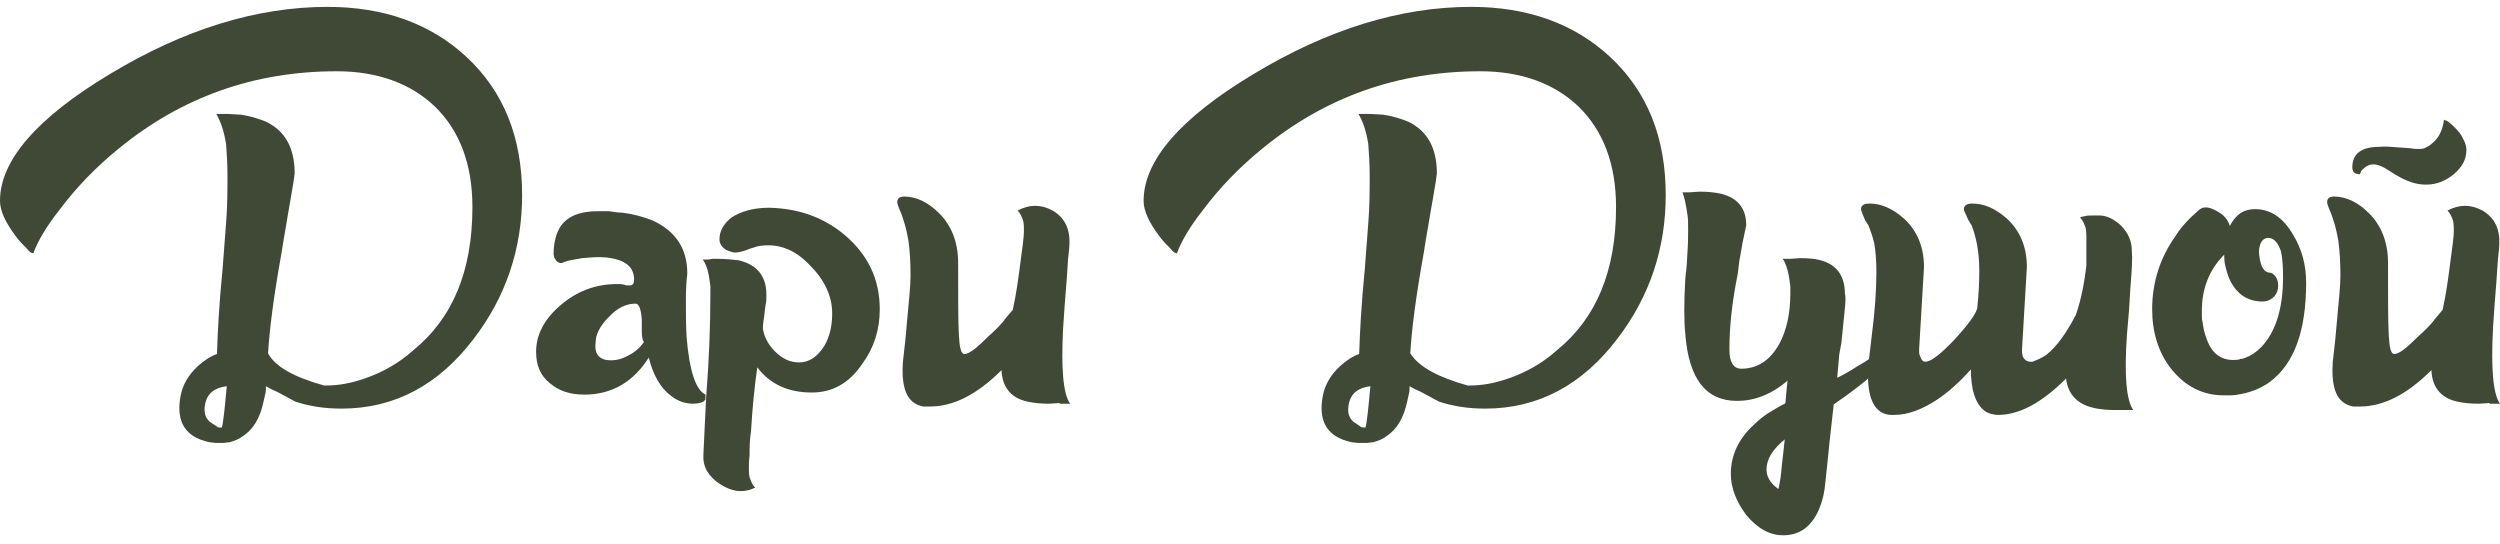 <svg width="124" height="27" viewBox="0 0 124 27" fill="none" xmlns="http://www.w3.org/2000/svg">
<path d="M16.073 19.121H16.177C16.767 19.121 17.392 19.017 18.086 18.774C18.989 18.462 19.787 18.011 20.482 17.386C22.46 15.789 23.432 13.428 23.432 10.269C23.432 8.152 22.807 6.485 21.558 5.27C20.343 4.125 18.711 3.535 16.698 3.535C12.601 3.535 8.991 4.819 5.867 7.388C4.756 8.291 3.784 9.297 2.951 10.408C2.291 11.241 1.875 11.97 1.666 12.526C1.666 12.56 1.666 12.56 1.632 12.56C1.562 12.56 1.458 12.491 1.319 12.317C1.146 12.144 0.937 11.936 0.764 11.693C0.278 11.033 0 10.477 0 9.957C0 7.978 1.805 5.861 5.45 3.674C9.13 1.452 12.74 0.341 16.246 0.341C19.058 0.341 21.349 1.174 23.12 2.806C24.994 4.541 25.897 6.833 25.897 9.679C25.897 12.317 25.099 14.713 23.502 16.796C21.766 19.087 19.579 20.267 16.941 20.267C16.142 20.267 15.379 20.163 14.649 19.92L13.747 19.434C13.573 19.364 13.365 19.26 13.191 19.156C13.191 19.295 13.191 19.434 13.157 19.538L13.087 19.85C12.914 20.718 12.567 21.308 12.011 21.656C11.838 21.794 11.629 21.864 11.386 21.933L11.109 21.968H10.692L10.38 21.933C10.067 21.864 9.789 21.76 9.581 21.621C8.991 21.239 8.783 20.579 8.956 19.642C9.06 19.087 9.338 18.601 9.824 18.149C10.137 17.872 10.449 17.663 10.761 17.559C10.796 16.483 10.866 15.095 11.039 13.359L11.213 11.068C11.282 10.235 11.282 9.436 11.282 8.707C11.282 8.117 11.248 7.596 11.213 7.145C11.109 6.485 10.935 5.999 10.727 5.652H11.317L11.942 5.687C12.428 5.756 12.844 5.895 13.191 6.034C14.129 6.485 14.615 7.319 14.615 8.603C14.615 8.672 14.545 9.124 14.406 9.922L14.302 10.512L14.198 11.137C14.094 11.693 14.025 12.179 13.955 12.595C13.573 14.713 13.365 16.344 13.296 17.525C13.643 18.184 14.58 18.705 16.073 19.121ZM11.005 21.204C11.074 20.961 11.143 20.302 11.248 19.156C10.657 19.226 10.275 19.503 10.171 20.059C10.102 20.441 10.171 20.718 10.414 20.927C10.518 20.996 10.623 21.066 10.727 21.135C10.796 21.204 10.866 21.204 10.935 21.204H11.005Z" fill="#404936"/>
<path d="M28.987 19.573C28.292 19.573 27.737 19.399 27.286 19.017C26.8 18.635 26.591 18.115 26.591 17.455C26.591 16.622 26.973 15.858 27.772 15.164C28.57 14.47 29.507 14.088 30.618 14.088C30.722 14.088 30.826 14.088 30.965 14.123L31.069 14.157H31.243C31.382 14.157 31.451 14.053 31.451 13.88C31.451 13.22 31 12.873 30.063 12.769C29.681 12.734 29.299 12.769 28.882 12.803C28.501 12.873 28.188 12.908 27.945 13.012C27.841 13.081 27.737 13.046 27.633 12.977C27.529 12.873 27.459 12.734 27.459 12.595C27.459 12.005 27.598 11.519 27.841 11.172C28.223 10.686 28.813 10.477 29.646 10.477H30.202C30.445 10.512 30.653 10.547 30.861 10.547C31.417 10.616 31.903 10.755 32.354 10.929C33.499 11.45 34.09 12.317 34.09 13.567C34.055 13.88 34.02 14.296 34.02 14.817C34.02 15.511 34.02 16.136 34.055 16.726C34.194 18.392 34.506 19.33 34.992 19.573V19.746C34.992 19.816 34.992 19.85 34.958 19.85C34.888 19.955 34.68 20.024 34.367 20.024C34.194 20.024 34.055 19.989 33.881 19.955C33.673 19.885 33.465 19.781 33.291 19.642C32.77 19.26 32.389 18.601 32.18 17.733C31.417 18.948 30.34 19.573 28.987 19.573ZM30.306 17.872C30.583 17.872 30.861 17.802 31.174 17.629C31.521 17.455 31.764 17.212 31.937 16.969C31.868 16.865 31.833 16.691 31.833 16.483V15.858C31.798 15.338 31.694 15.06 31.521 15.06C31.069 15.06 30.618 15.268 30.202 15.719C29.75 16.171 29.542 16.587 29.542 17.004C29.473 17.594 29.75 17.872 30.306 17.872Z" fill="#404936"/>
<path d="M41.9 11.658C43.046 12.63 43.636 13.845 43.636 15.338C43.636 16.344 43.358 17.247 42.768 18.045C42.143 18.983 41.31 19.469 40.269 19.469C39.089 19.469 38.186 19.052 37.561 18.219C37.422 19.191 37.318 20.232 37.249 21.413C37.179 21.829 37.179 22.211 37.179 22.593C37.144 22.871 37.145 23.079 37.145 23.183C37.145 23.357 37.144 23.53 37.179 23.669C37.249 23.877 37.318 24.051 37.457 24.19C36.867 24.467 36.311 24.398 35.721 24.016C35.131 23.634 34.853 23.148 34.888 22.558L34.957 21.1L35.027 19.677C35.166 17.906 35.235 16.205 35.235 14.574V14.192L35.166 13.706C35.096 13.324 34.992 13.046 34.853 12.873H35.131L35.339 12.838H35.548C35.964 12.838 36.311 12.873 36.624 12.908C37.526 13.116 38.012 13.671 38.012 14.609C38.012 14.817 38.012 14.99 37.978 15.095L37.943 15.338L37.908 15.65C37.873 15.893 37.839 16.101 37.839 16.31C37.908 16.726 38.117 17.108 38.429 17.42C38.811 17.802 39.193 17.976 39.644 17.976C40.13 17.976 40.547 17.698 40.894 17.143C41.171 16.657 41.276 16.136 41.276 15.546C41.276 14.678 40.894 13.88 40.165 13.15C39.401 12.352 38.568 12.04 37.596 12.213L37.249 12.317L36.971 12.421C36.763 12.491 36.589 12.526 36.45 12.526C36.416 12.526 36.381 12.526 36.277 12.491C36.172 12.456 36.068 12.421 35.999 12.387C35.791 12.248 35.686 12.074 35.686 11.866C35.686 11.45 35.895 11.102 36.277 10.79C36.763 10.477 37.388 10.304 38.151 10.304C39.575 10.339 40.824 10.755 41.9 11.658Z" fill="#404936"/>
<path d="M52.558 19.989L52.037 20.024C51.62 20.024 51.273 19.989 50.961 19.92C50.162 19.746 49.711 19.226 49.676 18.358C48.461 19.573 47.281 20.163 46.136 20.163H45.788C45.615 20.128 45.441 20.059 45.302 19.955C44.886 19.642 44.712 18.983 44.782 17.976C44.886 17.108 44.955 16.414 44.99 15.928C45.094 14.852 45.163 14.123 45.163 13.671C45.163 13.012 45.129 12.456 45.059 11.935C44.99 11.554 44.92 11.241 44.816 10.929L44.712 10.616L44.608 10.373C44.539 10.2 44.504 10.096 44.504 10.026C44.504 9.853 44.608 9.749 44.851 9.749C45.441 9.749 46.031 10.026 46.587 10.582C47.212 11.207 47.524 12.04 47.524 13.046C47.524 14.817 47.524 15.997 47.559 16.587C47.593 17.247 47.663 17.559 47.837 17.559C48.08 17.559 48.461 17.247 49.051 16.657C49.294 16.448 49.538 16.205 49.746 15.962C49.919 15.719 50.093 15.546 50.232 15.372C50.405 14.609 50.51 13.81 50.614 13.012C50.718 12.248 50.787 11.727 50.787 11.484C50.787 11.311 50.787 11.137 50.752 10.963C50.683 10.755 50.614 10.582 50.475 10.443C51.065 10.13 51.62 10.13 52.211 10.443C52.801 10.79 53.078 11.345 53.044 12.109C53.044 12.283 53.009 12.526 52.974 12.873L52.94 13.394L52.905 13.914C52.835 14.817 52.766 15.615 52.731 16.275C52.627 18.288 52.731 19.538 53.078 20.024H52.558V19.989Z" fill="#404936"/>
<path d="M72.796 19.121H72.9C73.49 19.121 74.115 19.017 74.81 18.774C75.712 18.462 76.511 18.011 77.205 17.386C79.184 15.789 80.156 13.428 80.156 10.269C80.156 8.152 79.531 6.485 78.281 5.27C77.066 4.125 75.434 3.535 73.421 3.535C69.325 3.535 65.715 4.819 62.59 7.388C61.479 8.291 60.507 9.297 59.674 10.408C59.015 11.241 58.598 11.97 58.39 12.526C58.39 12.56 58.39 12.56 58.355 12.56C58.286 12.56 58.181 12.491 58.043 12.317C57.869 12.144 57.661 11.936 57.487 11.693C57.001 11.033 56.723 10.477 56.723 9.957C56.723 7.978 58.529 5.861 62.174 3.674C65.853 1.452 69.464 0.341 72.97 0.341C75.782 0.341 78.073 1.174 79.843 2.806C81.718 4.541 82.62 6.833 82.62 9.679C82.62 12.317 81.822 14.713 80.225 16.796C78.489 19.087 76.302 20.267 73.664 20.267C72.866 20.267 72.102 20.163 71.373 19.92L70.47 19.434C70.297 19.364 70.088 19.26 69.915 19.156C69.915 19.295 69.915 19.434 69.88 19.538L69.811 19.85C69.637 20.718 69.29 21.308 68.735 21.656C68.561 21.794 68.353 21.864 68.11 21.933L67.832 21.968H67.346L67.034 21.933C66.721 21.864 66.444 21.76 66.235 21.621C65.645 21.239 65.437 20.579 65.61 19.642C65.715 19.087 65.992 18.601 66.478 18.149C66.791 17.872 67.103 17.663 67.415 17.559C67.45 16.483 67.52 15.095 67.693 13.359L67.867 11.068C67.936 10.235 67.936 9.436 67.936 8.707C67.936 8.117 67.901 7.596 67.867 7.145C67.763 6.485 67.589 5.999 67.381 5.652H67.971L68.596 5.687C69.082 5.756 69.498 5.895 69.846 6.034C70.783 6.485 71.269 7.319 71.269 8.603C71.269 8.672 71.199 9.124 71.061 9.922L70.956 10.512L70.852 11.137C70.748 11.693 70.679 12.179 70.609 12.595C70.227 14.713 70.019 16.344 69.95 17.525C70.366 18.184 71.303 18.705 72.796 19.121ZM67.728 21.204C67.797 20.961 67.867 20.302 67.971 19.156C67.381 19.226 66.999 19.503 66.895 20.059C66.825 20.441 66.895 20.718 67.138 20.927C67.242 20.996 67.346 21.066 67.45 21.135C67.52 21.204 67.589 21.204 67.659 21.204H67.728Z" fill="#404936"/>
<path d="M88.557 19.989C88.591 19.573 88.626 19.191 88.661 18.878C87.862 19.573 86.994 19.885 86.161 19.885C84.599 19.885 83.766 18.774 83.592 16.587C83.523 15.893 83.523 14.99 83.592 13.81L83.662 13.15L83.697 12.526C83.731 12.04 83.731 11.693 83.731 11.415C83.731 11.068 83.731 10.825 83.697 10.651C83.627 10.165 83.558 9.818 83.454 9.54H83.801L84.287 9.505C84.703 9.505 85.05 9.54 85.363 9.61C86.196 9.818 86.613 10.339 86.613 11.172C86.543 11.554 86.439 11.935 86.37 12.387L86.265 12.977L86.196 13.567C85.918 14.921 85.779 16.171 85.779 17.351C85.779 17.976 85.988 18.288 86.37 18.288C87.168 18.288 87.793 17.872 88.244 17.073C88.626 16.379 88.8 15.511 88.8 14.574V14.192L88.73 13.706C88.661 13.324 88.557 13.012 88.418 12.838H88.8L89.286 12.803C89.702 12.803 90.049 12.838 90.292 12.908C91.091 13.116 91.507 13.671 91.507 14.574C91.577 14.747 91.507 15.303 91.403 16.309L91.334 17.004L91.23 17.559L91.195 17.941L91.125 18.739C91.473 18.566 91.785 18.392 92.097 18.184C92.34 18.045 92.584 17.906 92.861 17.698L93.486 17.316C93.555 17.386 93.59 17.49 93.59 17.629C93.59 18.011 92.722 18.844 90.952 20.059L90.848 20.996L90.744 21.933C90.674 22.628 90.605 23.322 90.535 23.947C90.501 24.398 90.396 24.849 90.223 25.266C89.841 26.134 89.251 26.55 88.452 26.55C87.758 26.55 87.168 26.203 86.613 25.544C86.127 24.884 85.849 24.224 85.849 23.495C85.849 22.593 86.231 21.76 86.994 21.065C87.272 20.788 87.55 20.579 87.897 20.371C88.036 20.302 88.175 20.198 88.314 20.128L88.522 20.024L88.557 19.989ZM88.383 23.044L88.452 22.454L88.522 21.794C87.932 22.28 87.619 22.766 87.619 23.287C87.619 23.669 87.828 23.981 88.209 24.259C88.279 23.947 88.348 23.565 88.383 23.044Z" fill="#404936"/>
<path d="M92.826 16.761C93 15.442 93.069 14.366 93.069 13.498C93.069 12.977 93.035 12.491 92.965 12.074C92.896 11.762 92.792 11.484 92.688 11.207L92.514 10.929L92.41 10.686C92.34 10.512 92.306 10.408 92.306 10.373C92.306 10.2 92.445 10.096 92.722 10.096C93.312 10.096 93.868 10.339 94.458 10.859C95.118 11.484 95.43 12.283 95.43 13.255L95.187 17.351C95.187 17.455 95.187 17.559 95.222 17.629C95.291 17.837 95.361 17.941 95.499 17.941C95.777 17.941 96.263 17.559 96.957 16.83C97.582 16.136 97.964 15.65 98.068 15.303C98.138 14.678 98.172 14.053 98.172 13.428C98.172 12.526 98.034 11.797 97.791 11.172L97.617 10.894L97.513 10.651C97.444 10.512 97.409 10.443 97.409 10.373C97.409 10.2 97.548 10.096 97.825 10.096C98.415 10.096 98.971 10.339 99.561 10.859C100.221 11.484 100.533 12.283 100.533 13.255L100.29 17.351V17.455L100.325 17.663C100.394 17.837 100.533 17.941 100.707 17.941H100.811L100.984 17.872C101.158 17.802 101.297 17.733 101.505 17.594C101.991 17.212 102.477 16.553 102.963 15.615C103.241 14.817 103.38 14.018 103.484 13.185C103.484 12.908 103.484 12.665 103.484 12.352V11.831C103.484 11.658 103.484 11.484 103.449 11.311C103.38 11.102 103.31 10.929 103.171 10.79L103.241 10.755L103.414 10.721C103.484 10.686 103.727 10.686 104.109 10.686C104.49 10.686 104.838 10.859 105.185 11.172C105.567 11.554 105.74 11.97 105.74 12.456C105.775 12.803 105.74 13.394 105.671 14.227L105.636 14.782L105.601 15.372L105.497 16.587C105.358 18.601 105.462 19.851 105.81 20.337H104.907C104.213 20.337 103.692 20.232 103.345 20.059C102.859 19.816 102.546 19.399 102.477 18.774C101.262 19.989 100.151 20.579 99.11 20.579H99.006L98.832 20.545C98.659 20.51 98.485 20.441 98.346 20.302C97.964 19.955 97.756 19.295 97.756 18.323C97.166 18.983 96.61 19.469 96.09 19.816C95.361 20.302 94.632 20.579 93.972 20.579C93.069 20.649 92.618 19.92 92.653 18.462C92.688 17.733 92.792 17.143 92.826 16.761Z" fill="#404936"/>
<path d="M111.85 10.373C112.614 10.373 113.239 10.79 113.725 11.623C114.176 12.352 114.384 13.151 114.384 14.018C114.384 16.414 113.794 18.045 112.579 18.948C112.197 19.226 111.711 19.434 111.19 19.538C111.017 19.573 110.809 19.608 110.635 19.608H110.288C109.246 19.608 108.378 19.156 107.684 18.288C107.059 17.49 106.747 16.483 106.747 15.338C106.747 14.018 107.129 12.803 107.892 11.727C108.17 11.276 108.552 10.859 109.038 10.443C109.246 10.235 109.524 10.235 109.906 10.443C110.253 10.616 110.496 10.859 110.6 11.207C110.913 10.616 111.295 10.373 111.85 10.373ZM112.996 14.157C112.996 14.435 112.891 14.643 112.718 14.782C112.579 14.886 112.44 14.956 112.232 14.956C111.538 14.956 111.017 14.643 110.67 14.018C110.531 13.775 110.461 13.532 110.392 13.255C110.323 13.012 110.323 12.803 110.323 12.63C109.593 13.359 109.212 14.296 109.212 15.407V15.615C109.212 15.754 109.212 15.858 109.246 15.962C109.281 16.275 109.35 16.553 109.455 16.83C109.732 17.594 110.253 17.941 111.017 17.837H111.052L111.121 17.802C111.225 17.802 111.329 17.768 111.399 17.733C111.676 17.629 111.919 17.455 112.162 17.212C112.857 16.483 113.239 15.338 113.239 13.741C113.239 13.185 113.204 12.769 113.134 12.456C112.996 12.074 112.822 11.831 112.544 11.797C112.336 11.797 112.197 11.901 112.128 12.074C112.058 12.248 112.024 12.422 112.058 12.665C112.128 13.255 112.301 13.532 112.648 13.532C112.857 13.637 112.996 13.845 112.996 14.157Z" fill="#404936"/>
<path d="M123.479 19.989L122.959 20.024C122.542 20.024 122.195 19.989 121.882 19.92C121.084 19.746 120.633 19.226 120.598 18.358C119.383 19.573 118.203 20.163 117.057 20.163H116.71C116.536 20.128 116.363 20.059 116.224 19.955C115.807 19.642 115.634 18.983 115.703 17.976C115.807 17.108 115.877 16.414 115.912 15.928C116.016 14.851 116.085 14.123 116.085 13.671C116.085 13.012 116.05 12.456 115.981 11.935C115.912 11.554 115.842 11.241 115.738 10.929L115.634 10.616L115.53 10.373C115.46 10.2 115.426 10.096 115.426 10.026C115.426 9.853 115.53 9.749 115.773 9.749C116.363 9.749 116.953 10.026 117.508 10.582C118.133 11.207 118.446 12.04 118.446 13.046C118.446 14.817 118.446 15.997 118.48 16.587C118.515 17.247 118.585 17.559 118.758 17.559C119.001 17.559 119.383 17.247 119.973 16.657C120.216 16.448 120.459 16.205 120.667 15.962C120.841 15.719 121.015 15.546 121.153 15.372C121.327 14.608 121.431 13.81 121.535 13.012C121.639 12.248 121.709 11.727 121.709 11.484C121.709 11.311 121.709 11.137 121.674 10.963C121.605 10.755 121.535 10.582 121.396 10.443C121.987 10.13 122.542 10.13 123.132 10.443C123.722 10.79 124 11.345 123.965 12.109C123.965 12.283 123.931 12.526 123.896 12.873L123.861 13.393L123.826 13.914C123.757 14.817 123.688 15.615 123.653 16.275C123.549 18.288 123.653 19.538 124 20.024H123.479V19.989ZM121.709 8.638C121.292 8.985 120.841 9.158 120.32 9.158C119.834 9.158 119.348 8.985 118.828 8.672L118.55 8.499L118.272 8.325C118.064 8.221 117.89 8.152 117.717 8.152C117.543 8.152 117.37 8.221 117.196 8.395C117.127 8.464 117.092 8.499 117.092 8.568L117.057 8.603V8.638C116.779 8.638 116.675 8.534 116.675 8.291C116.675 7.631 117.127 7.284 117.994 7.284C118.272 7.249 118.619 7.284 119.071 7.319L119.557 7.353C119.73 7.388 119.869 7.388 119.938 7.388C120.043 7.388 120.147 7.388 120.251 7.353C120.39 7.284 120.529 7.214 120.633 7.11C120.945 6.867 121.153 6.485 121.223 5.93L121.258 5.965C121.327 5.965 121.362 5.999 121.431 6.034C121.57 6.138 121.674 6.242 121.778 6.347C121.952 6.52 122.091 6.694 122.16 6.867C122.264 7.041 122.334 7.249 122.334 7.423C122.334 7.909 122.125 8.291 121.709 8.638Z" fill="#404936"/>
</svg>
